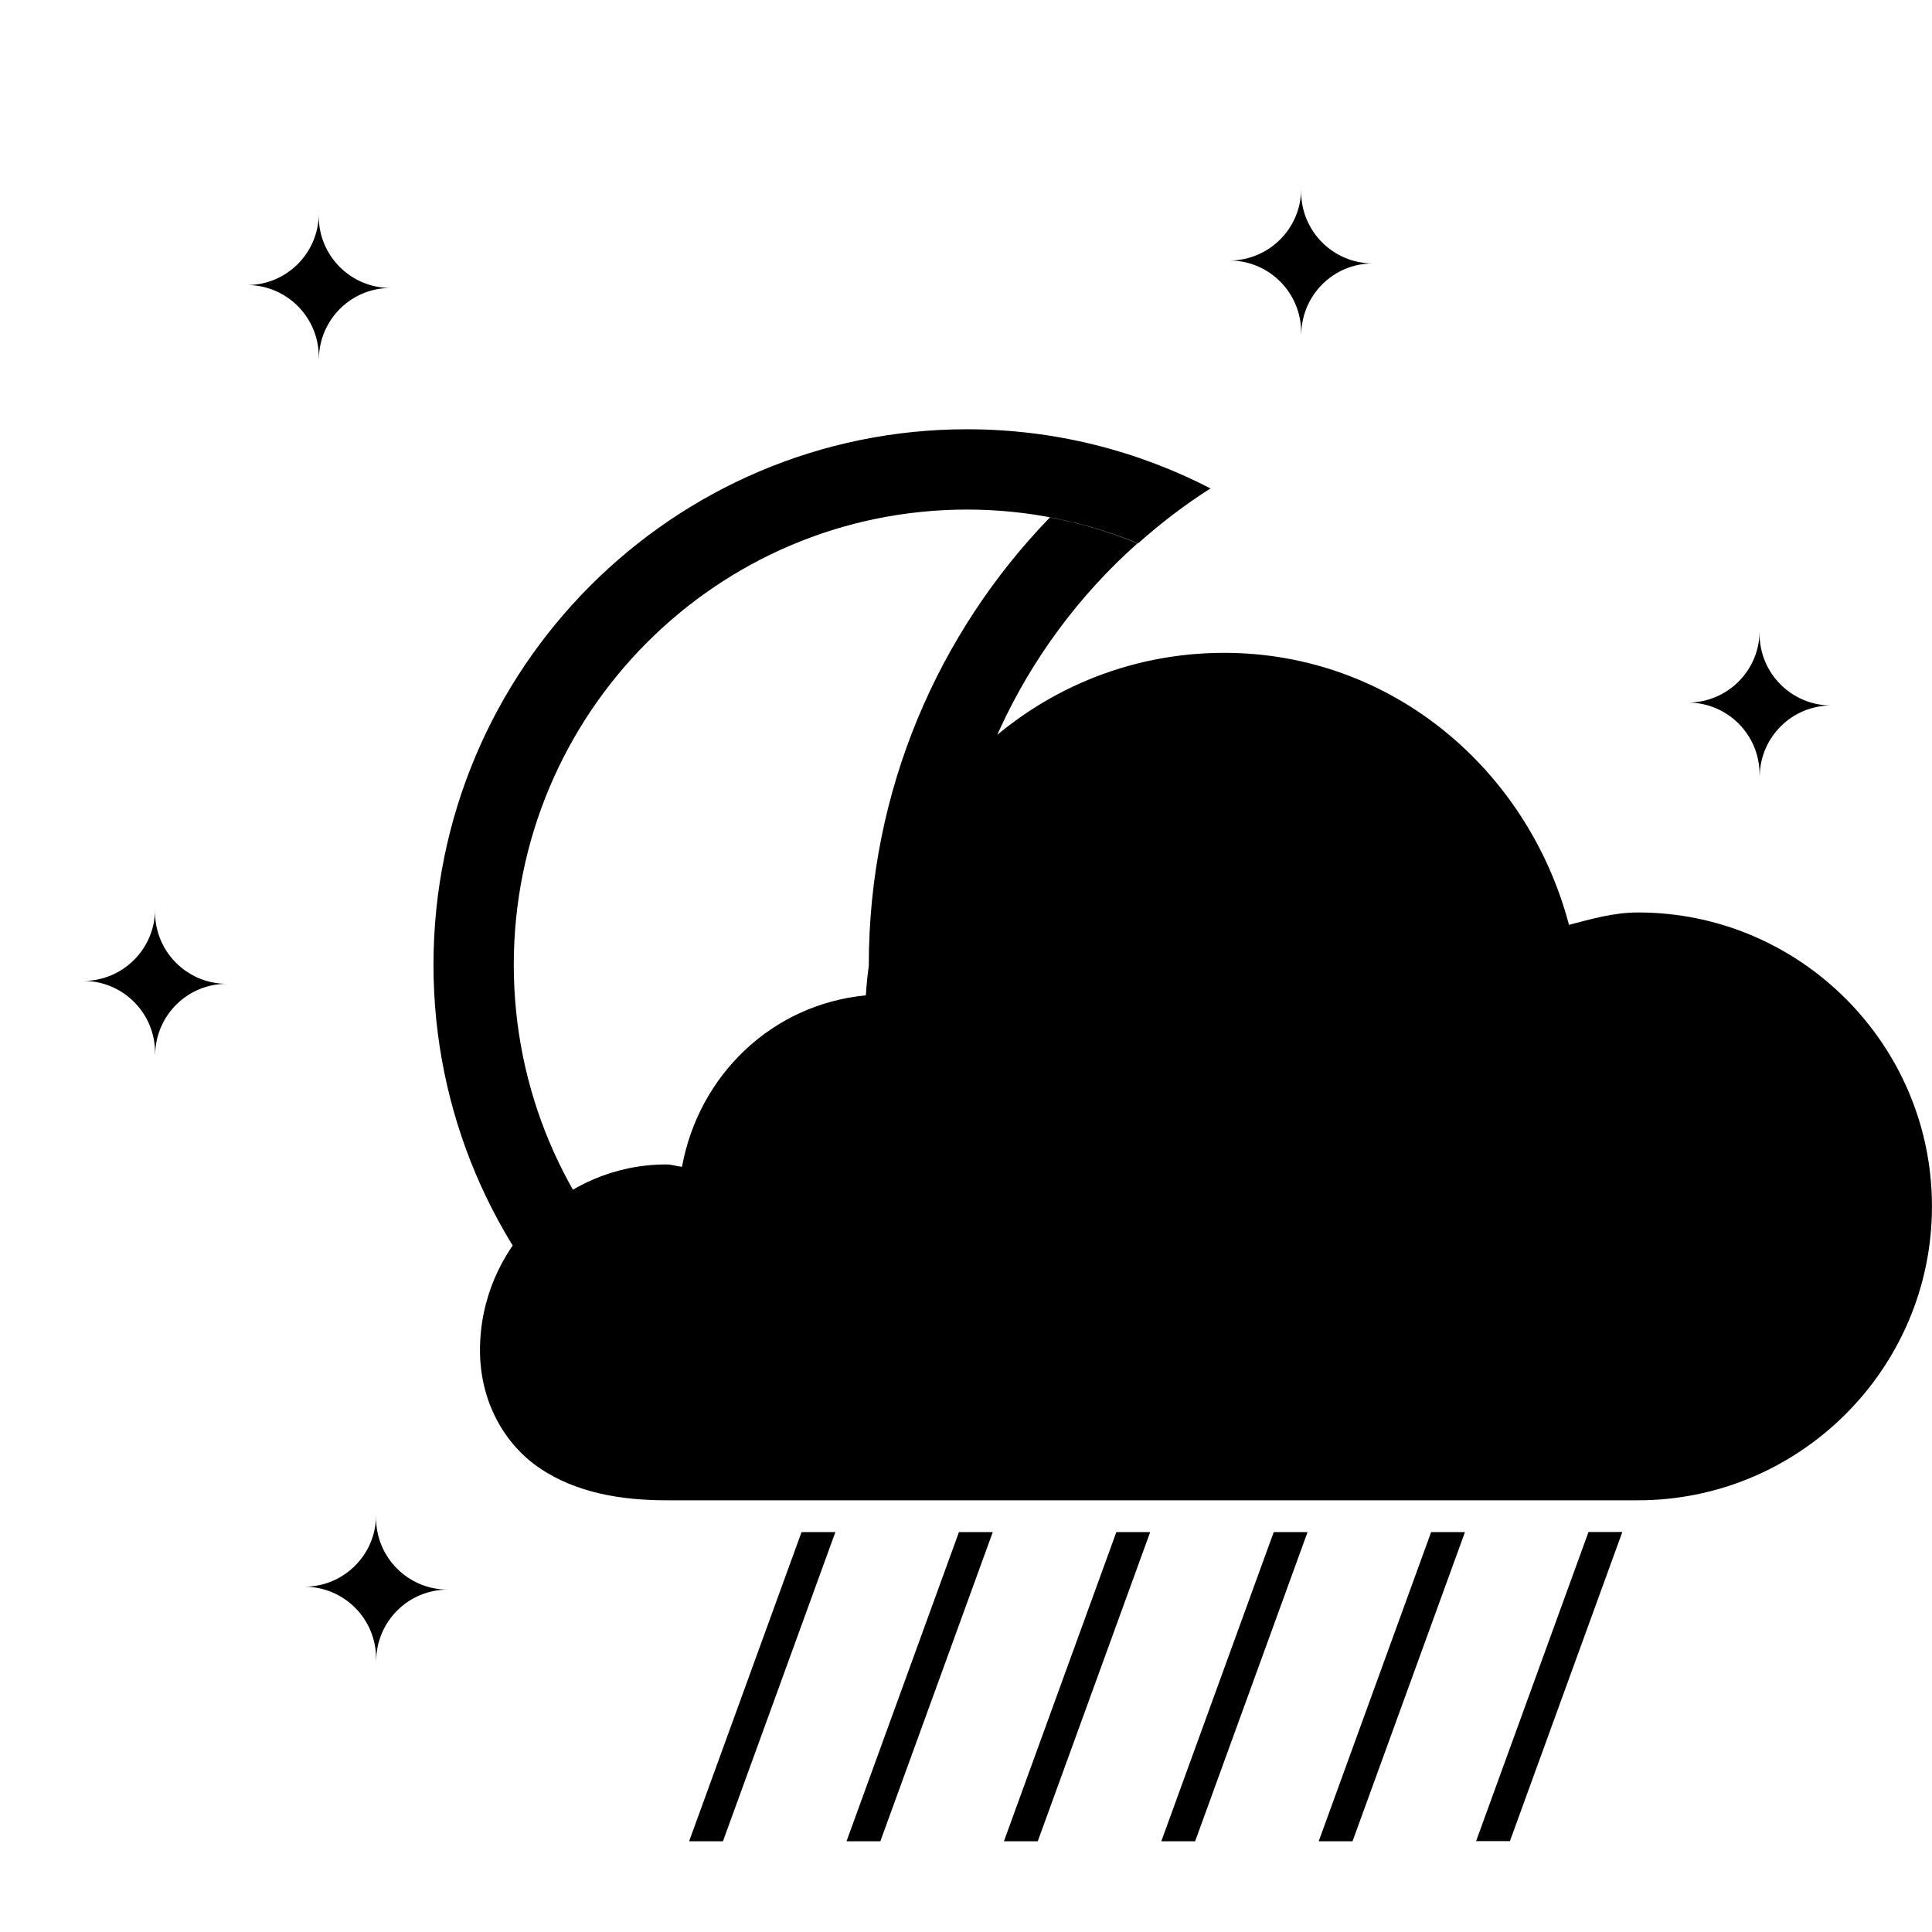 <?xml version="1.0" encoding="UTF-8" standalone="no"?>
<svg
   xmlns:dc="http://purl.org/dc/elements/1.1/"
   xmlns:cc="http://creativecommons.org/ns#"
   xmlns:rdf="http://www.w3.org/1999/02/22-rdf-syntax-ns#"
   xmlns:svg="http://www.w3.org/2000/svg"
   xmlns="http://www.w3.org/2000/svg"
   xmlns:sodipodi="http://sodipodi.sourceforge.net/DTD/sodipodi-0.dtd"
   xmlns:inkscape="http://www.inkscape.org/namespaces/inkscape"
   height="100"
   width="100"
   id="svg2"
   version="1.1"
   inkscape:version="0.48.5 r10040"
   sodipodi:docname="208.svg">
  <defs
     id="defs8" />
  <sodipodi:namedview
     pagecolor="#ffffff"
     bordercolor="#666666"
     borderopacity="1"
     objecttolerance="10"
     gridtolerance="10"
     guidetolerance="10"
     inkscape:pageopacity="0"
     inkscape:pageshadow="2"
     inkscape:window-width="959"
     inkscape:window-height="1013"
     id="namedview6"
     showgrid="false"
     inkscape:zoom="2.36"
     inkscape:cx="41.628034"
     inkscape:cy="13.994151"
     inkscape:window-x="959"
     inkscape:window-y="27"
     inkscape:window-maximized="0"
     inkscape:current-layer="svg2" />
  <path
     id="path3184"
     style="fill:#000000;fill-opacity:1;stroke:none"
     d="m 8.025,47.137 c -0.04,1.996 -1.659,3.607 -3.658,3.635 2.025,0.028 3.658,1.679 3.658,3.71 0,0.026 5.03e-4,0.05 0,0.075 l 0.007,0 c 0.04,-2.014 1.679,-3.635 3.703,-3.635 -2.049,0 -3.71,-1.661 -3.71,-3.71 0,-0.025 0.007,-0.05 0.007,-0.075 l -0.007,0 z M 19.465,78.493 c -0.04,1.996 -1.659,3.607 -3.658,3.635 2.025,0.028 3.658,1.679 3.658,3.71 0,0.026 5.03e-4,0.05 0,0.075 l 0.007,0 c 0.04,-2.014 1.679,-3.635 3.703,-3.635 -2.049,0 -3.71,-1.661 -3.71,-3.71 0,-0.025 0.007,-0.05 0.007,-0.075 l -0.007,0 z M 67.347,9.849 c -0.04,1.996 -1.659,3.607 -3.658,3.635 2.025,0.028 3.658,1.679 3.658,3.71 0,0.026 5.03e-4,0.05 0,0.075 l 0.007,0 c 0.04,-2.014 1.679,-3.635 3.703,-3.635 -2.049,0 -3.71,-1.661 -3.71,-3.71 0,-0.025 0.007,-0.05 0.007,-0.075 l -0.007,0 z M 91.075,32.73 c -0.04,1.996 -1.659,3.607 -3.658,3.635 2.025,0.028 3.658,1.679 3.658,3.71 0,0.026 5.03e-4,0.05 0,0.075 l 0.007,0 c 0.04,-2.014 1.679,-3.635 3.703,-3.635 -2.049,0 -3.71,-1.661 -3.71,-3.71 0,-0.025 0.007,-0.05 0.007,-0.075 l -0.007,0 z M 16.499,11.12 c -0.04,1.996 -1.659,3.607 -3.658,3.635 2.025,0.028 3.658,1.679 3.658,3.71 0,0.026 5.03e-4,0.05 0,0.075 l 0.007,0 c 0.04,-2.014 1.679,-3.635 3.703,-3.635 -2.049,0 -3.71,-1.661 -3.71,-3.71 0,-0.025 0.007,-0.05 0.007,-0.075 l -0.007,0 z M 54.344,26.781 c -5.792,5.986 -9.375,14.158 -9.375,23.156 0,9.013 3.597,17.159 9.406,23.156 1.57,-0.296 3.089,-0.75 4.531,-1.344 C 52.883,66.411 49.094,58.626 49.094,49.937 c 0,-8.674 3.777,-16.475 9.781,-21.812 C 57.43,27.531 55.917,27.076 54.344,26.781 z M 50.062,22.218 c -15.25,0 -27.625,12.417 -27.625,27.719 0,15.3 12.375,27.722 27.625,27.719 4.537,0 8.818,-1.113 12.594,-3.062 -1.331,-0.842 -2.577,-1.802 -3.75,-2.844 -2.731,1.12 -5.711,1.75 -8.844,1.75 -12.963,0.003 -23.469,-10.557 -23.469,-23.563 0,-13.007 10.506,-23.562 23.469,-23.562 3.133,0 6.113,0.63 8.844,1.75 1.173,-1.042 2.419,-2.001 3.75,-2.844 -3.776,-1.949 -8.057,-3.062 -12.594,-3.062 z m 13.297,11.573 c -9.963,0 -17.96,7.913 -18.542,17.728 -4.868,0.468 -8.648,4.133 -9.518,8.876 -0.286,-0.03 -0.511,-0.123 -0.814,-0.123 -5.292,0 -9.641,4.328 -9.641,9.616 0,2.646 1.256,4.871 3.107,6.115 1.852,1.244 4.146,1.652 6.534,1.652 l 24.583,0 13.389,0 12.328,0 c 8.379,0 15.213,-6.833 15.213,-15.213 0,-8.38 -6.833,-15.213 -15.213,-15.213 -1.272,0 -2.418,0.343 -3.575,0.641 -2.117,-8.025 -9.175,-14.079 -17.852,-14.079 z m 18.862,45.504 -5.819,16.002 1.751,0 5.819,-16.002 -1.751,0 z m -16.293,0.006 -5.819,16.002 1.751,0 5.819,-16.002 -1.751,0 z m -24.44,0 -5.819,16.002 1.751,0 5.819,-16.002 -1.751,0 z m 8.147,0 -5.819,16.002 1.751,0 5.819,-16.002 -1.751,0 z m 24.44,0 -5.819,16.002 1.751,0 5.819,-16.002 -1.751,0 z m -16.293,0 -5.819,16.002 1.751,0 5.819,-16.002 -1.751,0 z" />
</svg>
